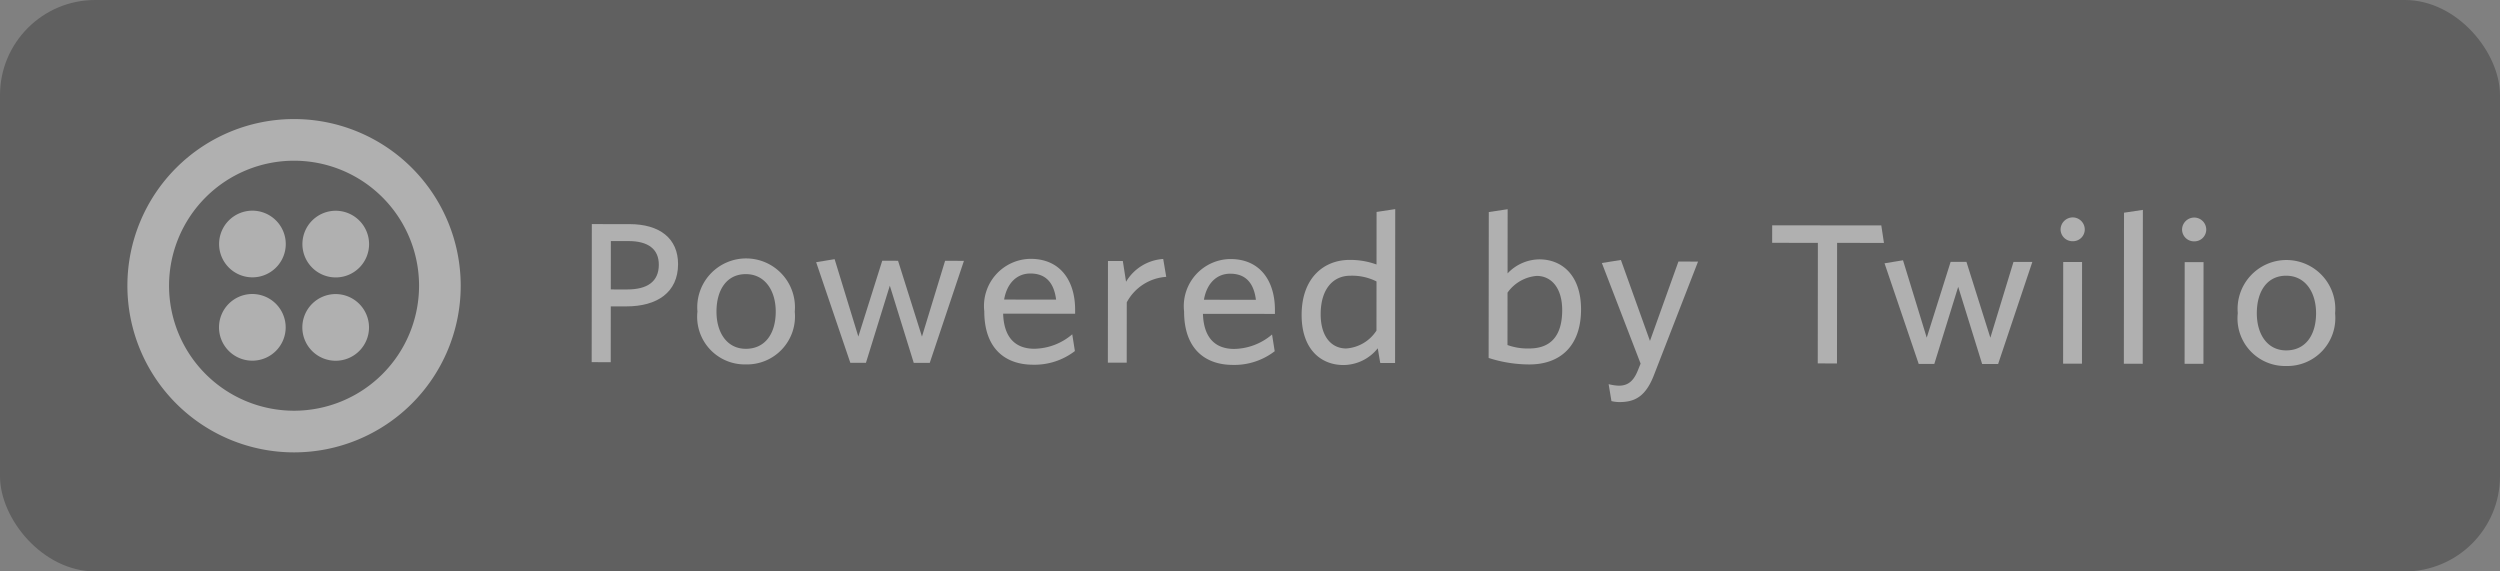 <svg id="f7c1708a-d302-4c00-9659-87b348707edf" data-name="Layer 1" xmlns="http://www.w3.org/2000/svg" width="140" height="32" viewBox="0 0 140 32"><rect x="0" y="0" width="140" height="32" fill="#808080" stroke="none"/><rect width="140" height="32" rx="5.334" style="opacity:0.25"/><g style="opacity:0.5"><path d="M35.067,17.158l-.863-.001-.003,3.125-1.067-.001.008-7.732,2.112.002c1.696.002,2.719.803,2.718,2.242C37.969,16.372,36.806,17.16,35.067,17.158Zm.132-3.658-.991-.001-.003,2.709.917.001c1.109.001,1.771-.425,1.772-1.385C36.894,13.949,36.297,13.501,35.199,13.5Z" style="fill:#fff"/><path d="M41.763,20.407a2.664,2.664,0,0,1-2.706-2.957,2.736,2.736,0,1,1,5.45.006A2.687,2.687,0,0,1,41.763,20.407Zm.005-5.056c-1.077-.001-1.644.884-1.645,2.1-.001,1.173.585,2.081,1.641,2.082,1.099.001,1.676-.873,1.677-2.078C43.442,16.27,42.834,15.352,41.768,15.351Z" style="fill:#fff"/><path d="M52.066,20.322l-.896-.001L49.83,15.999,48.493,20.318l-.875-.001-1.914-5.634,1.035-.17,1.328,4.333,1.338-4.244.886.001,1.339,4.246,1.295-4.243,1.056.001Z" style="fill:#fff"/><path d="M57.848,20.424c-1.547-.002-2.729-.898-2.728-2.989a2.638,2.638,0,0,1,2.595-2.94c1.706.002,2.494,1.281,2.492,2.85v.224l-4.031-.004c.041,1.344.691,1.964,1.747,1.965a3.339,3.339,0,0,0,2.123-.809l.148.938A3.707,3.707,0,0,1,57.848,20.424Zm-1.617-3.649,2.911.003c-.116-.928-.564-1.461-1.438-1.462C56.989,15.314,56.402,15.804,56.231,16.774Z" style="fill:#fff"/><path d="M63.099,16.931,63.096,20.311l-1.056-.001.006-5.695.832.001.181,1.162a2.62,2.62,0,0,1,2.081-1.276l.169,1.002A2.706,2.706,0,0,0,63.099,16.931Z" style="fill:#fff"/><path d="M69.037,20.435c-1.547-.002-2.729-.898-2.728-2.989a2.638,2.638,0,0,1,2.595-2.94c1.706.001,2.494,1.281,2.492,2.85V17.579l-4.031-.004c.041,1.344.691,1.964,1.747,1.965a3.345,3.345,0,0,0,2.123-.809l.148.938A3.707,3.707,0,0,1,69.037,20.435Zm-1.617-3.649,2.911.003c-.116-.928-.564-1.461-1.438-1.462C68.178,15.326,67.591,15.815,67.42,16.786Z" style="fill:#fff"/><path d="M77.293,20.326l-.138-.821a2.481,2.481,0,0,1-1.92.937c-1.28-.001-2.346-.897-2.344-2.807.002-2.08,1.251-3.082,2.69-3.08a4.278,4.278,0,0,1,1.504.257l.003-2.943,1.045-.159-.009,8.618Zm-.208-4.565a3.035,3.035,0,0,0-1.472-.32c-.949-.001-1.654.733-1.655,2.152-.002,1.259.605,1.921,1.427,1.921a2.191,2.191,0,0,0,1.697-1.001Z" style="fill:#fff"/><path d="M85.645,20.409a7.431,7.431,0,0,1-2.282-.364l.009-8.17,1.056-.159-.004,3.595a2.475,2.475,0,0,1,1.782-.787c1.28.001,2.335.908,2.333,2.807C88.536,19.41,87.341,20.411,85.645,20.409Zm.411-4.958a2.221,2.221,0,0,0-1.634.937l-.003,2.933a3.27,3.27,0,0,0,1.217.193c1.162.001,1.845-.659,1.847-2.142C87.484,16.124,86.876,15.452,86.056,15.451Z" style="fill:#fff"/><path d="M92.642,20.951c-.471,1.257-1.089,1.566-1.953,1.565a1.911,1.911,0,0,1-.448-.055l-.158-.949a2.724,2.724,0,0,0,.563.087c.502,0,.822-.235,1.068-.842l.16-.395-2.17-5.634,1.067-.17,1.627,4.534,1.594-4.445,1.099.001Z" style="fill:#fff"/><path d="M102.878,13.601l-.007,6.752-1.077-.001.007-6.752-2.56-.002.001-.98,6.111.006.148.98Z" style="fill:#fff"/><path d="M111.895,20.384l-.896-.001-1.34-4.321-1.337,4.318-.875-.001L105.534,14.745l1.035-.17,1.328,4.333,1.338-4.244.886.001,1.339,4.247,1.295-4.244,1.056.001Z" style="fill:#fff"/><path d="M116.074,13.508a.667.667,0,0,1-.682-.661.685.685,0,0,1,.683-.672.678.678,0,0,1,.672.673A.66.66,0,0,1,116.074,13.508Zm-.54,6.858.006-5.695,1.056.001-.006,5.695Z" style="fill:#fff"/><path d="M118.936,20.369l.009-8.458,1.056-.158-.009,8.618Z" style="fill:#fff"/><path d="M122.877,13.516a.669.669,0,0,1-.682-.662.683.683,0,0,1,.683-.671.676.676,0,0,1,.672.672A.662.662,0,0,1,122.877,13.516Zm-.54,6.857.006-5.695,1.056.001-.006,5.695Z" style="fill:#fff"/><path d="M128.022,20.496a2.664,2.664,0,0,1-2.706-2.957,2.736,2.736,0,1,1,5.45.006A2.687,2.687,0,0,1,128.022,20.496Zm.005-5.056c-1.077-.001-1.644.884-1.645,2.1-.001,1.173.585,2.081,1.641,2.082,1.099.001,1.676-.873,1.677-2.078C129.701,16.359,129.093,15.441,128.027,15.44Z" style="fill:#fff"/><path d="M20.669,13.671a1.867,1.867,0,1,1-1.865-1.869A1.872,1.872,0,0,1,20.669,13.671M25.8,16.01a9.333,9.333,0,1,1-9.324-9.343A9.337,9.337,0,0,1,25.8,16.01m-2.333-.002A7,7,0,1,0,16.46,23a7.003,7.003,0,0,0,7.007-6.993m-9.334.457a1.867,1.867,0,1,0,1.865,1.869,1.872,1.872,0,0,0-1.865-1.869m.005-4.667a1.867,1.867,0,1,0,1.865,1.869,1.872,1.872,0,0,0-1.865-1.869m4.662,4.671a1.867,1.867,0,1,0,1.865,1.869,1.872,1.872,0,0,0-1.865-1.869" style="fill:#fff"/></g></svg>